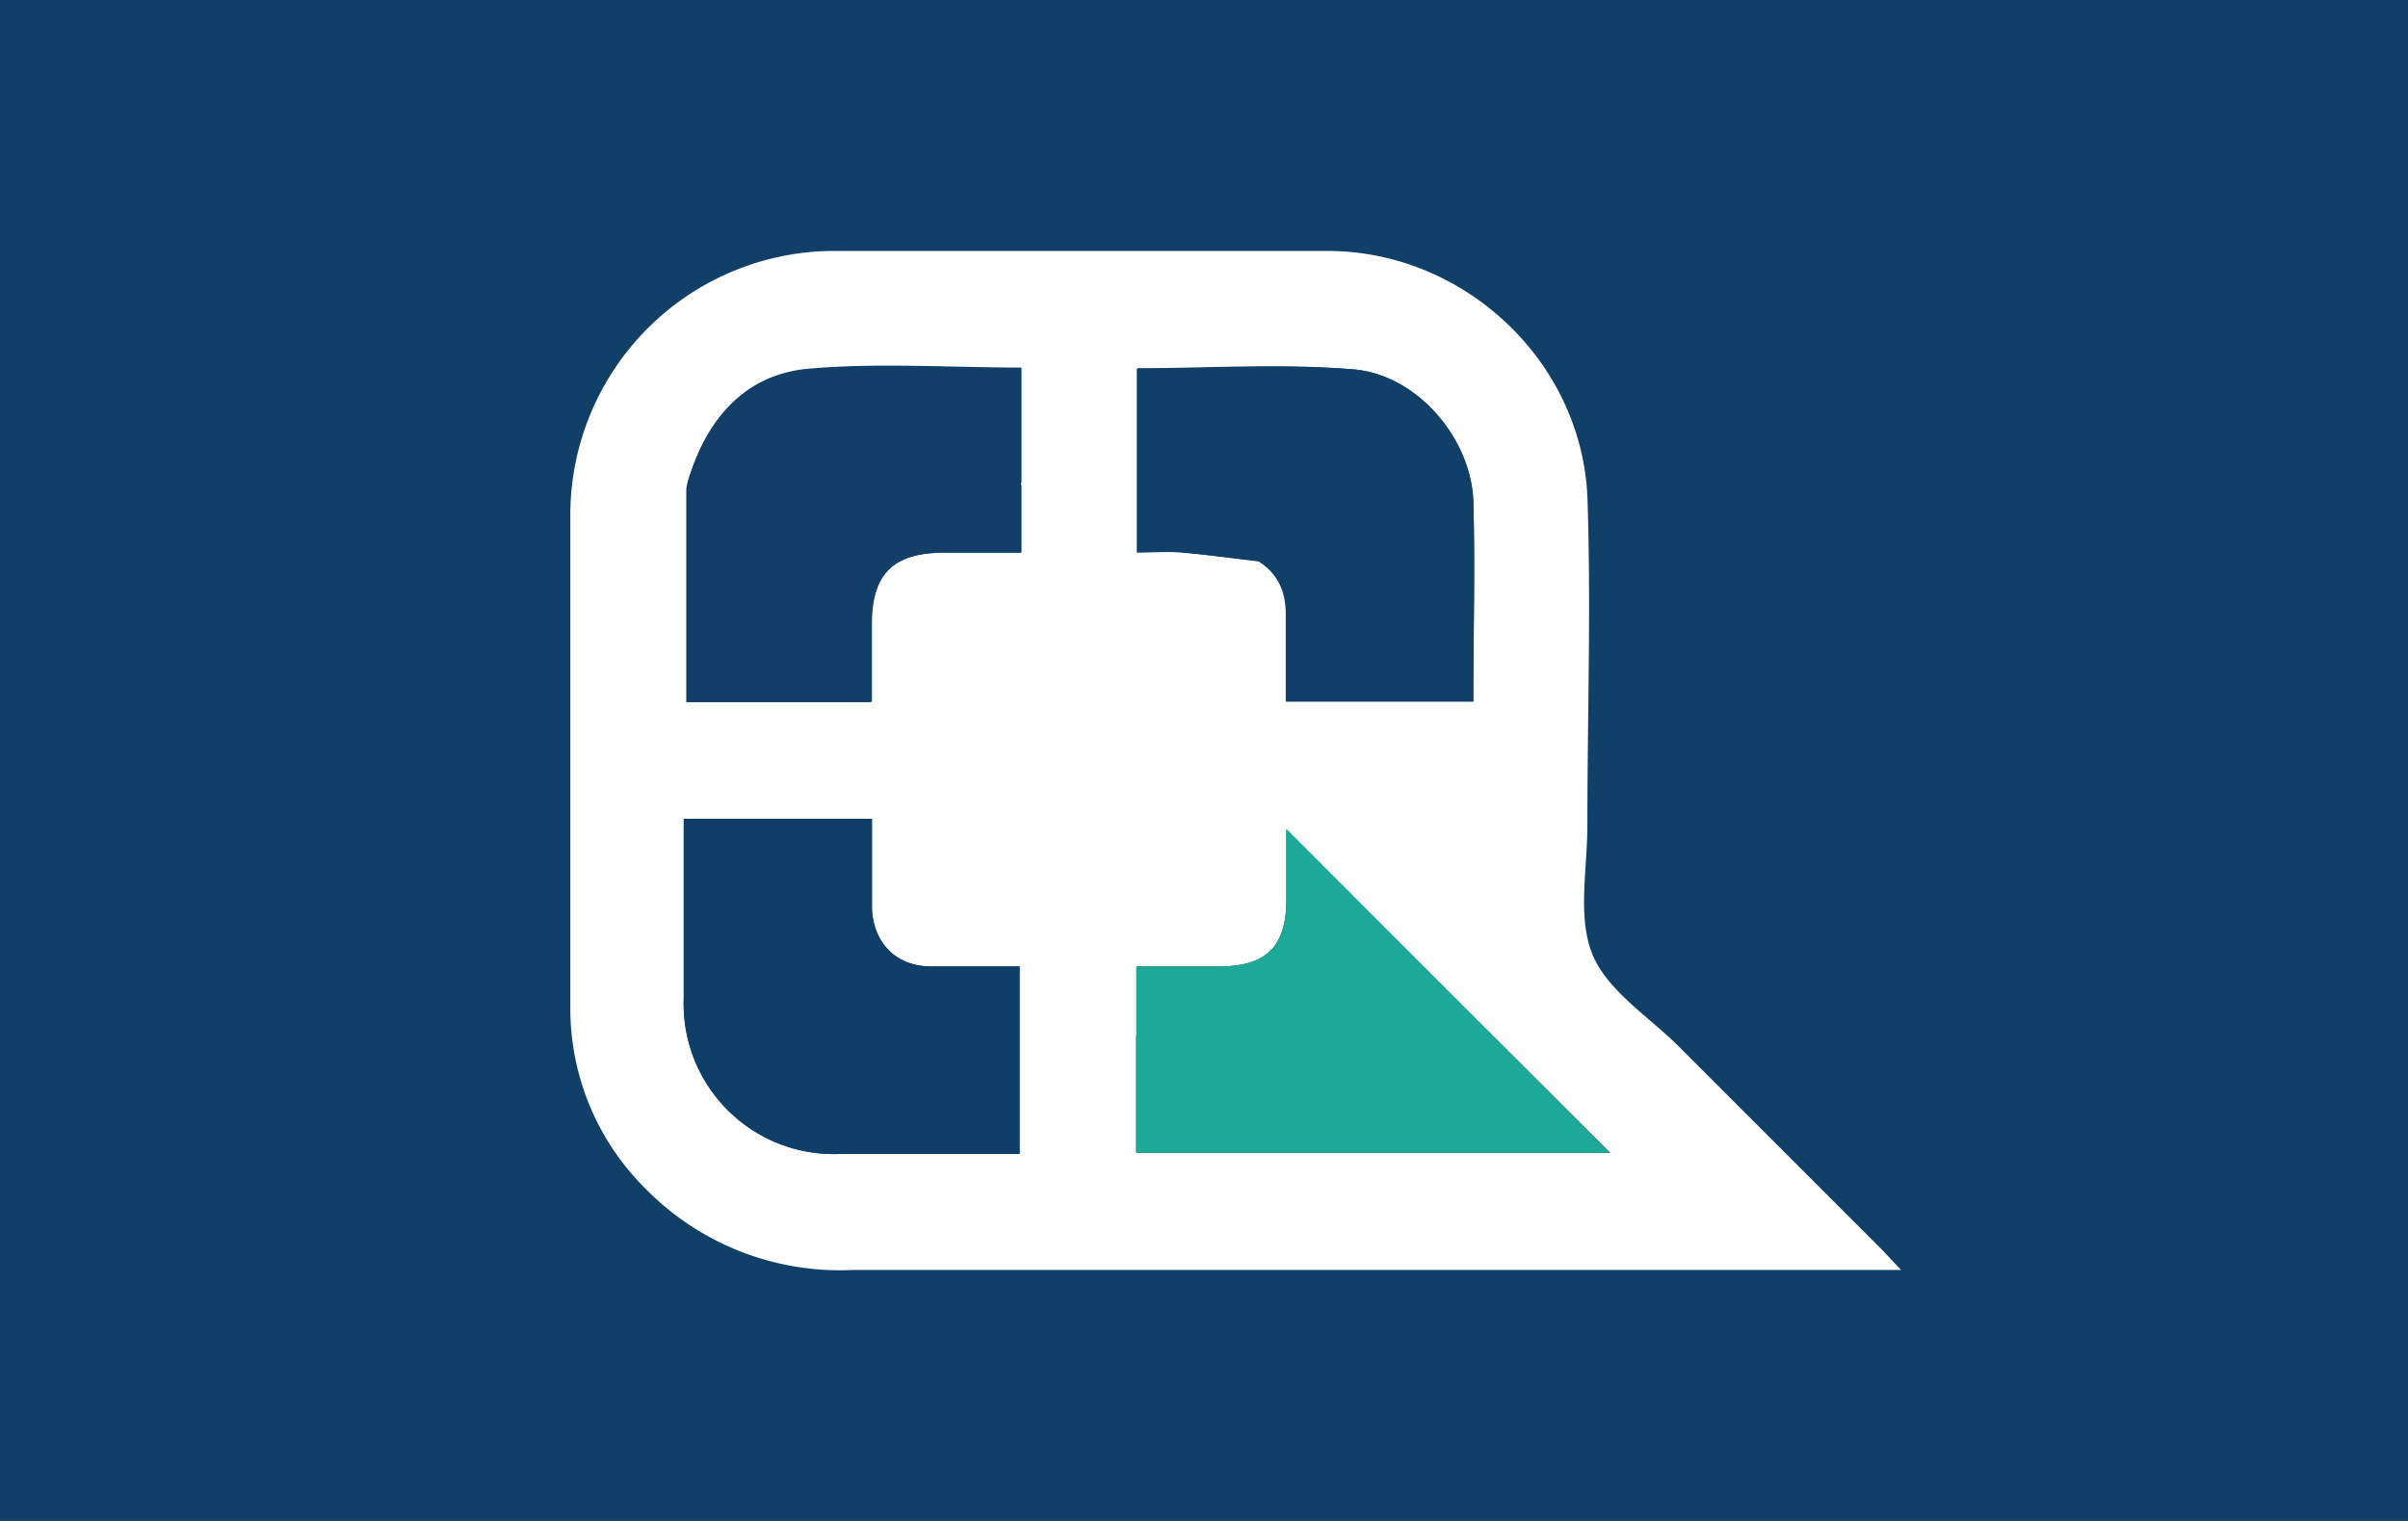 <svg xmlns="http://www.w3.org/2000/svg" width="38" height="24" fill="none" aria-labelledby="pi-qr_promptpay" role="img" viewBox="0 0 38 24"><title id="pi-qr_promptpay">QR PromptPay</title><path fill="#103F68" d="M0 0h38v24H0z"/><path fill="#FEFEFE" d="M23.33 20.04h-9.88a4.3 4.3 0 0 1-3.29-1.31A4 4 0 0 1 9 15.89v-7.8a4.17 4.17 0 0 1 4.09-4.13h7.86c2.15 0 4 1.73 4.1 3.87.06 1.73 0 3.47 0 5.2 0 .68-.16 1.44.08 2.03.24.58.89.98 1.37 1.46l3.2 3.2.3.32zM19.87 8.86c.31.2.43.5.42.88v1.33h2.96c0-1.07.03-2.12 0-3.17-.04-.98-.88-1.98-1.88-2.07-1.13-.1-2.27-.02-3.42-.02v2.9h.69zm-3.75-1.24V5.8c-1.15 0-2.28-.08-3.38.02-.95.09-1.55.75-1.84 1.65a1 1 0 0 0-.06.27v3.33h2.92V9.85c0-.8.34-1.13 1.15-1.13h1.2v-1.1Zm-2.36 6.23v-.93h-2.97v2.84a2.37 2.37 0 0 0 2.43 2.45h2.87v-2.96h-1.4c-.54 0-.9-.36-.93-.9zm4.17 2.49v1.85h7.48l-5.11-5.1v1.1c0 .75-.32 1.06-1.06 1.06h-1.3v1.09Z"/><path fill="#103F68" d="M19.84 8.85c-.42-.05-.8-.1-1.2-.13-.23-.02-.45 0-.7 0v-2.9c1.16 0 2.3-.08 3.43.01 1 .09 1.84 1.09 1.88 2.07.03 1.05 0 2.1 0 3.17H20.3V9.74a.93.93 0 0 0-.45-.89Z"/><path fill="#113F68" d="M16.12 7.65v1.07H14.9c-.8 0-1.15.33-1.15 1.13v1.23h-2.92V7.75c0-.09.03-.18.06-.27.3-.9.89-1.56 1.84-1.65 1.1-.1 2.23-.02 3.38-.02v1.84Z"/><path fill="#0F3E68" d="M13.76 13.89v.46c.03.54.39.9.93.9h1.4v2.96h-2.87a2.37 2.37 0 0 1-2.43-2.45v-2.84h2.97z"/><path fill="#1CA997" d="M17.93 16.3v-1.05h1.31c.74 0 1.06-.31 1.06-1.05v-1.12l5.1 5.11h-7.47z"/></svg>